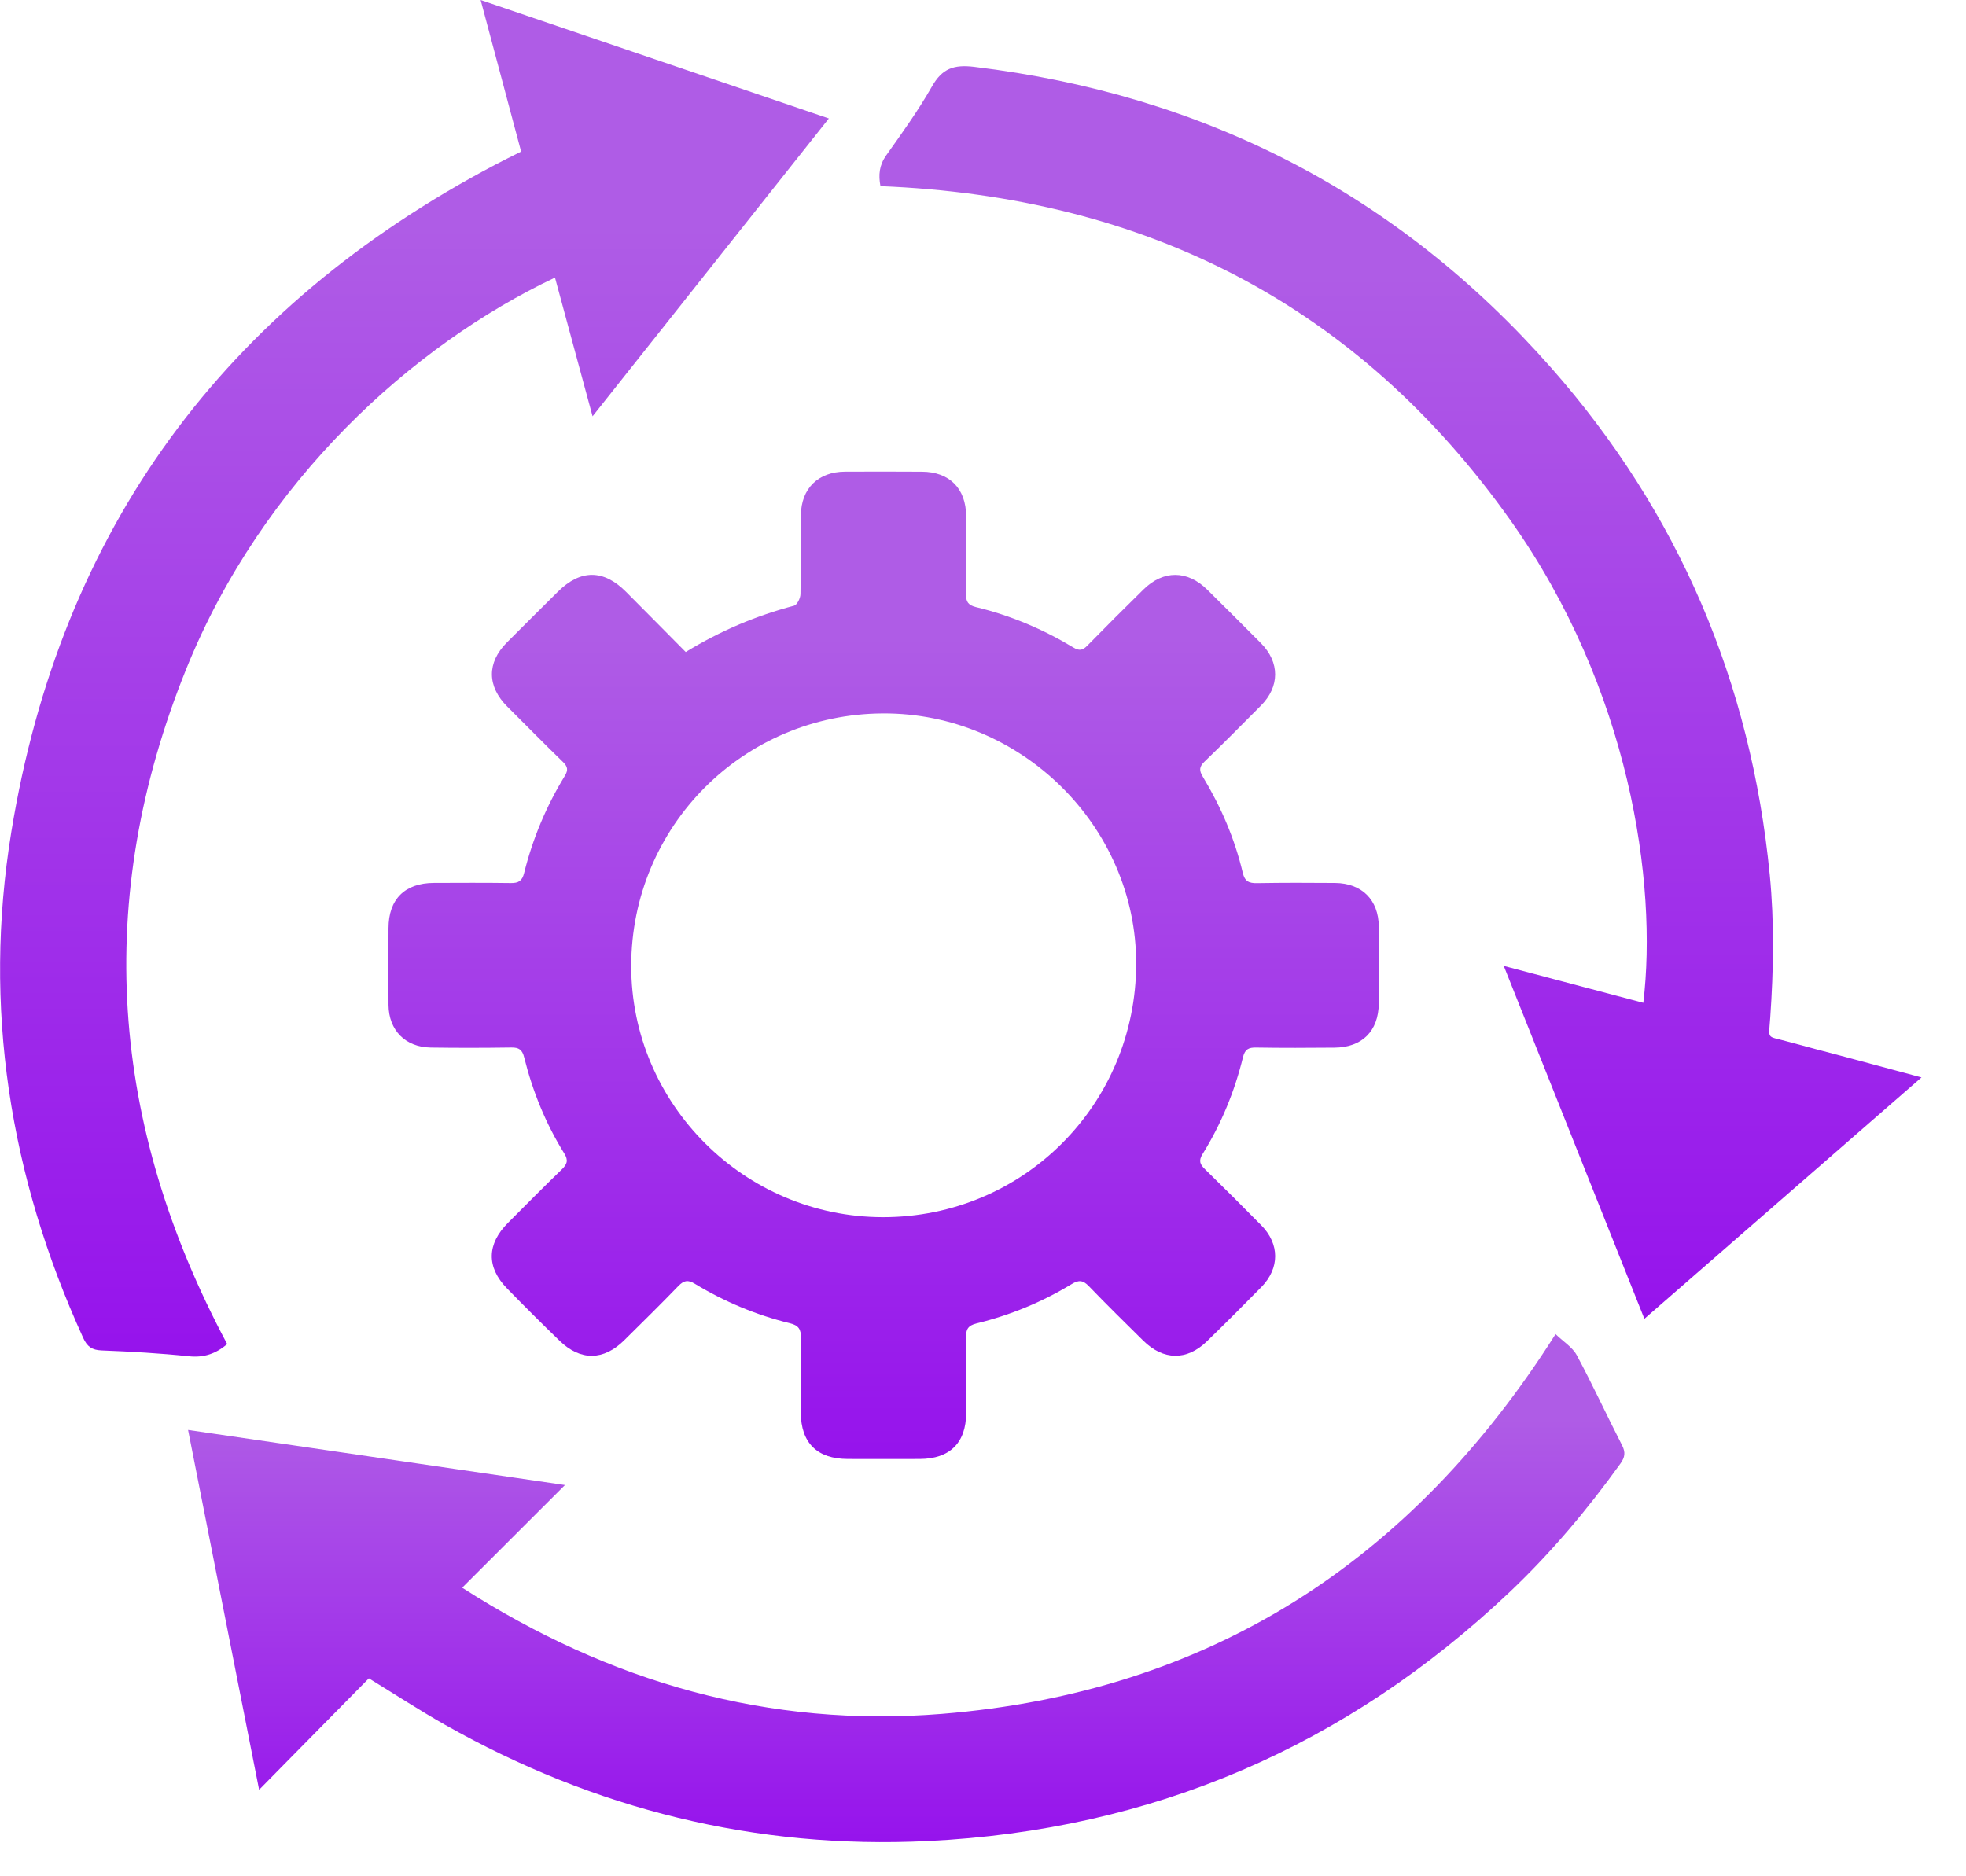 <svg width="44" height="42" viewBox="0 0 44 42" fill="none" xmlns="http://www.w3.org/2000/svg">
<path d="M15.347 14.595C14.891 14.135 14.451 13.689 14.008 13.245C13.507 12.743 12.991 12.743 12.487 13.244C12.105 13.623 11.723 14.002 11.344 14.382C10.893 14.834 10.899 15.366 11.357 15.821C11.77 16.232 12.178 16.648 12.596 17.053C12.706 17.16 12.722 17.236 12.639 17.371C12.225 18.048 11.921 18.774 11.73 19.543C11.686 19.721 11.604 19.769 11.435 19.767C10.861 19.759 10.287 19.762 9.713 19.764C9.059 19.766 8.696 20.129 8.695 20.777C8.694 21.35 8.691 21.923 8.695 22.496C8.7 23.062 9.07 23.44 9.639 23.449C10.239 23.458 10.841 23.457 11.442 23.448C11.616 23.445 11.689 23.498 11.732 23.672C11.921 24.432 12.214 25.153 12.629 25.82C12.727 25.978 12.69 26.064 12.57 26.18C12.164 26.572 11.767 26.974 11.368 27.374C10.896 27.847 10.884 28.363 11.344 28.837C11.732 29.236 12.126 29.628 12.525 30.014C12.993 30.466 13.507 30.459 13.97 30.002C14.378 29.599 14.787 29.196 15.185 28.784C15.306 28.661 15.395 28.642 15.55 28.736C16.213 29.137 16.923 29.437 17.677 29.62C17.875 29.668 17.929 29.757 17.925 29.95C17.913 30.505 17.918 31.06 17.922 31.616C17.925 32.3 18.287 32.657 18.972 32.659C19.511 32.66 20.048 32.661 20.587 32.659C21.257 32.656 21.621 32.297 21.623 31.633C21.625 31.069 21.631 30.504 21.62 29.94C21.617 29.759 21.664 29.671 21.853 29.625C22.607 29.441 23.319 29.148 23.982 28.745C24.142 28.647 24.238 28.653 24.369 28.79C24.766 29.203 25.176 29.605 25.584 30.008C26.035 30.454 26.559 30.463 27.01 30.026C27.421 29.627 27.827 29.221 28.228 28.812C28.643 28.388 28.642 27.846 28.227 27.427C27.812 27.006 27.394 26.588 26.971 26.175C26.86 26.068 26.818 25.988 26.913 25.835C27.332 25.161 27.631 24.433 27.819 23.663C27.863 23.485 27.947 23.445 28.117 23.449C28.7 23.459 29.283 23.456 29.866 23.451C30.486 23.446 30.851 23.082 30.858 22.462C30.864 21.889 30.863 21.316 30.858 20.743C30.853 20.143 30.481 19.771 29.88 19.765C29.297 19.76 28.714 19.759 28.131 19.769C27.951 19.772 27.859 19.729 27.814 19.538C27.634 18.774 27.325 18.06 26.921 17.389C26.836 17.249 26.835 17.166 26.958 17.048C27.385 16.639 27.799 16.216 28.217 15.798C28.644 15.371 28.646 14.825 28.219 14.396C27.821 13.996 27.421 13.597 27.019 13.2C26.575 12.761 26.036 12.758 25.593 13.194C25.171 13.609 24.752 14.026 24.338 14.449C24.233 14.557 24.158 14.576 24.021 14.493C23.341 14.083 22.616 13.776 21.843 13.59C21.669 13.547 21.617 13.47 21.62 13.297C21.63 12.715 21.627 12.133 21.623 11.551C21.618 10.932 21.247 10.562 20.634 10.559C20.06 10.556 19.485 10.555 18.911 10.558C18.315 10.561 17.933 10.93 17.924 11.529C17.914 12.119 17.928 12.711 17.915 13.302C17.913 13.391 17.84 13.539 17.773 13.558C16.927 13.782 16.129 14.116 15.347 14.595ZM14.127 21.621C14.13 18.497 16.634 15.985 19.761 15.97C22.854 15.955 25.429 18.499 25.428 21.568C25.427 24.72 22.903 27.248 19.76 27.246C16.659 27.243 14.124 24.712 14.127 21.621Z" fill="url(#paint0_linear)"/>
<path d="M5.085 30.088C2.462 25.178 2.08 20.142 4.168 14.975C5.871 10.758 9.237 7.722 12.421 6.214C12.696 7.232 12.97 8.242 13.262 9.319C15.041 7.076 16.78 4.884 18.55 2.652C15.953 1.769 13.388 0.895 10.757 0C11.066 1.156 11.361 2.263 11.663 3.393C11.466 3.493 11.274 3.586 11.087 3.685C5.015 6.886 1.357 11.852 0.253 18.623C-0.387 22.545 0.213 26.327 1.86 29.945C1.949 30.141 2.054 30.221 2.276 30.229C2.931 30.254 3.585 30.292 4.236 30.36C4.567 30.393 4.83 30.302 5.085 30.088Z" fill="url(#paint1_linear)"/>
<path d="M12.644 33.242C9.809 32.827 7.038 32.423 4.209 32.009C4.742 34.708 5.265 37.358 5.799 40.063C6.647 39.202 7.455 38.381 8.255 37.569C8.853 37.935 9.393 38.288 9.953 38.605C13.306 40.503 16.917 41.398 20.763 41.211C25.789 40.966 30.141 39.093 33.796 35.629C34.715 34.757 35.527 33.791 36.266 32.762C36.368 32.62 36.384 32.511 36.302 32.351C35.959 31.682 35.645 30.998 35.289 30.336C35.191 30.155 34.987 30.031 34.814 29.864C31.59 34.959 27.063 37.882 21.076 38.365C17.211 38.677 13.652 37.663 10.344 35.54C11.109 34.775 11.855 34.03 12.644 33.242Z" fill="url(#paint2_linear)"/>
<path d="M19.705 4.167C25.633 4.404 30.383 6.818 33.81 11.655C36.477 15.419 37.1 19.77 36.778 22.448C35.757 22.177 34.741 21.908 33.655 21.621C34.713 24.276 35.75 26.878 36.802 29.521C38.875 27.716 40.918 25.936 43.004 24.118C42.406 23.957 41.858 23.809 41.31 23.662C40.868 23.544 40.425 23.431 39.984 23.309C39.529 23.182 39.584 23.286 39.619 22.774C39.693 21.71 39.712 20.648 39.608 19.583C39.187 15.277 37.573 11.473 34.713 8.23C31.286 4.341 26.962 2.12 21.807 1.497C21.349 1.441 21.087 1.532 20.858 1.935C20.553 2.471 20.19 2.975 19.833 3.479C19.678 3.698 19.657 3.916 19.705 4.167Z" fill="url(#paint3_linear)"/>
<defs>
<linearGradient id="paint0_linear" x1="19.777" y1="10.556" x2="19.777" y2="32.66" gradientUnits="userSpaceOnUse">
<stop offset="0.167" stop-color="#AF5CE6"/>
<stop offset="1" stop-color="#9613EC"/>
</linearGradient>
<linearGradient id="paint1_linear" x1="9.276" y1="0" x2="9.276" y2="30.366" gradientUnits="userSpaceOnUse">
<stop offset="0.167" stop-color="#AF5CE6"/>
<stop offset="1" stop-color="#9613EC"/>
</linearGradient>
<linearGradient id="paint2_linear" x1="20.282" y1="29.864" x2="20.282" y2="41.235" gradientUnits="userSpaceOnUse">
<stop offset="0.167" stop-color="#AF5CE6"/>
<stop offset="1" stop-color="#9613EC"/>
</linearGradient>
<linearGradient id="paint3_linear" x1="31.343" y1="1.482" x2="31.343" y2="29.521" gradientUnits="userSpaceOnUse">
<stop offset="0.167" stop-color="#AF5CE6"/>
<stop offset="1" stop-color="#9613EC"/>
</linearGradient>
</defs>
</svg>
